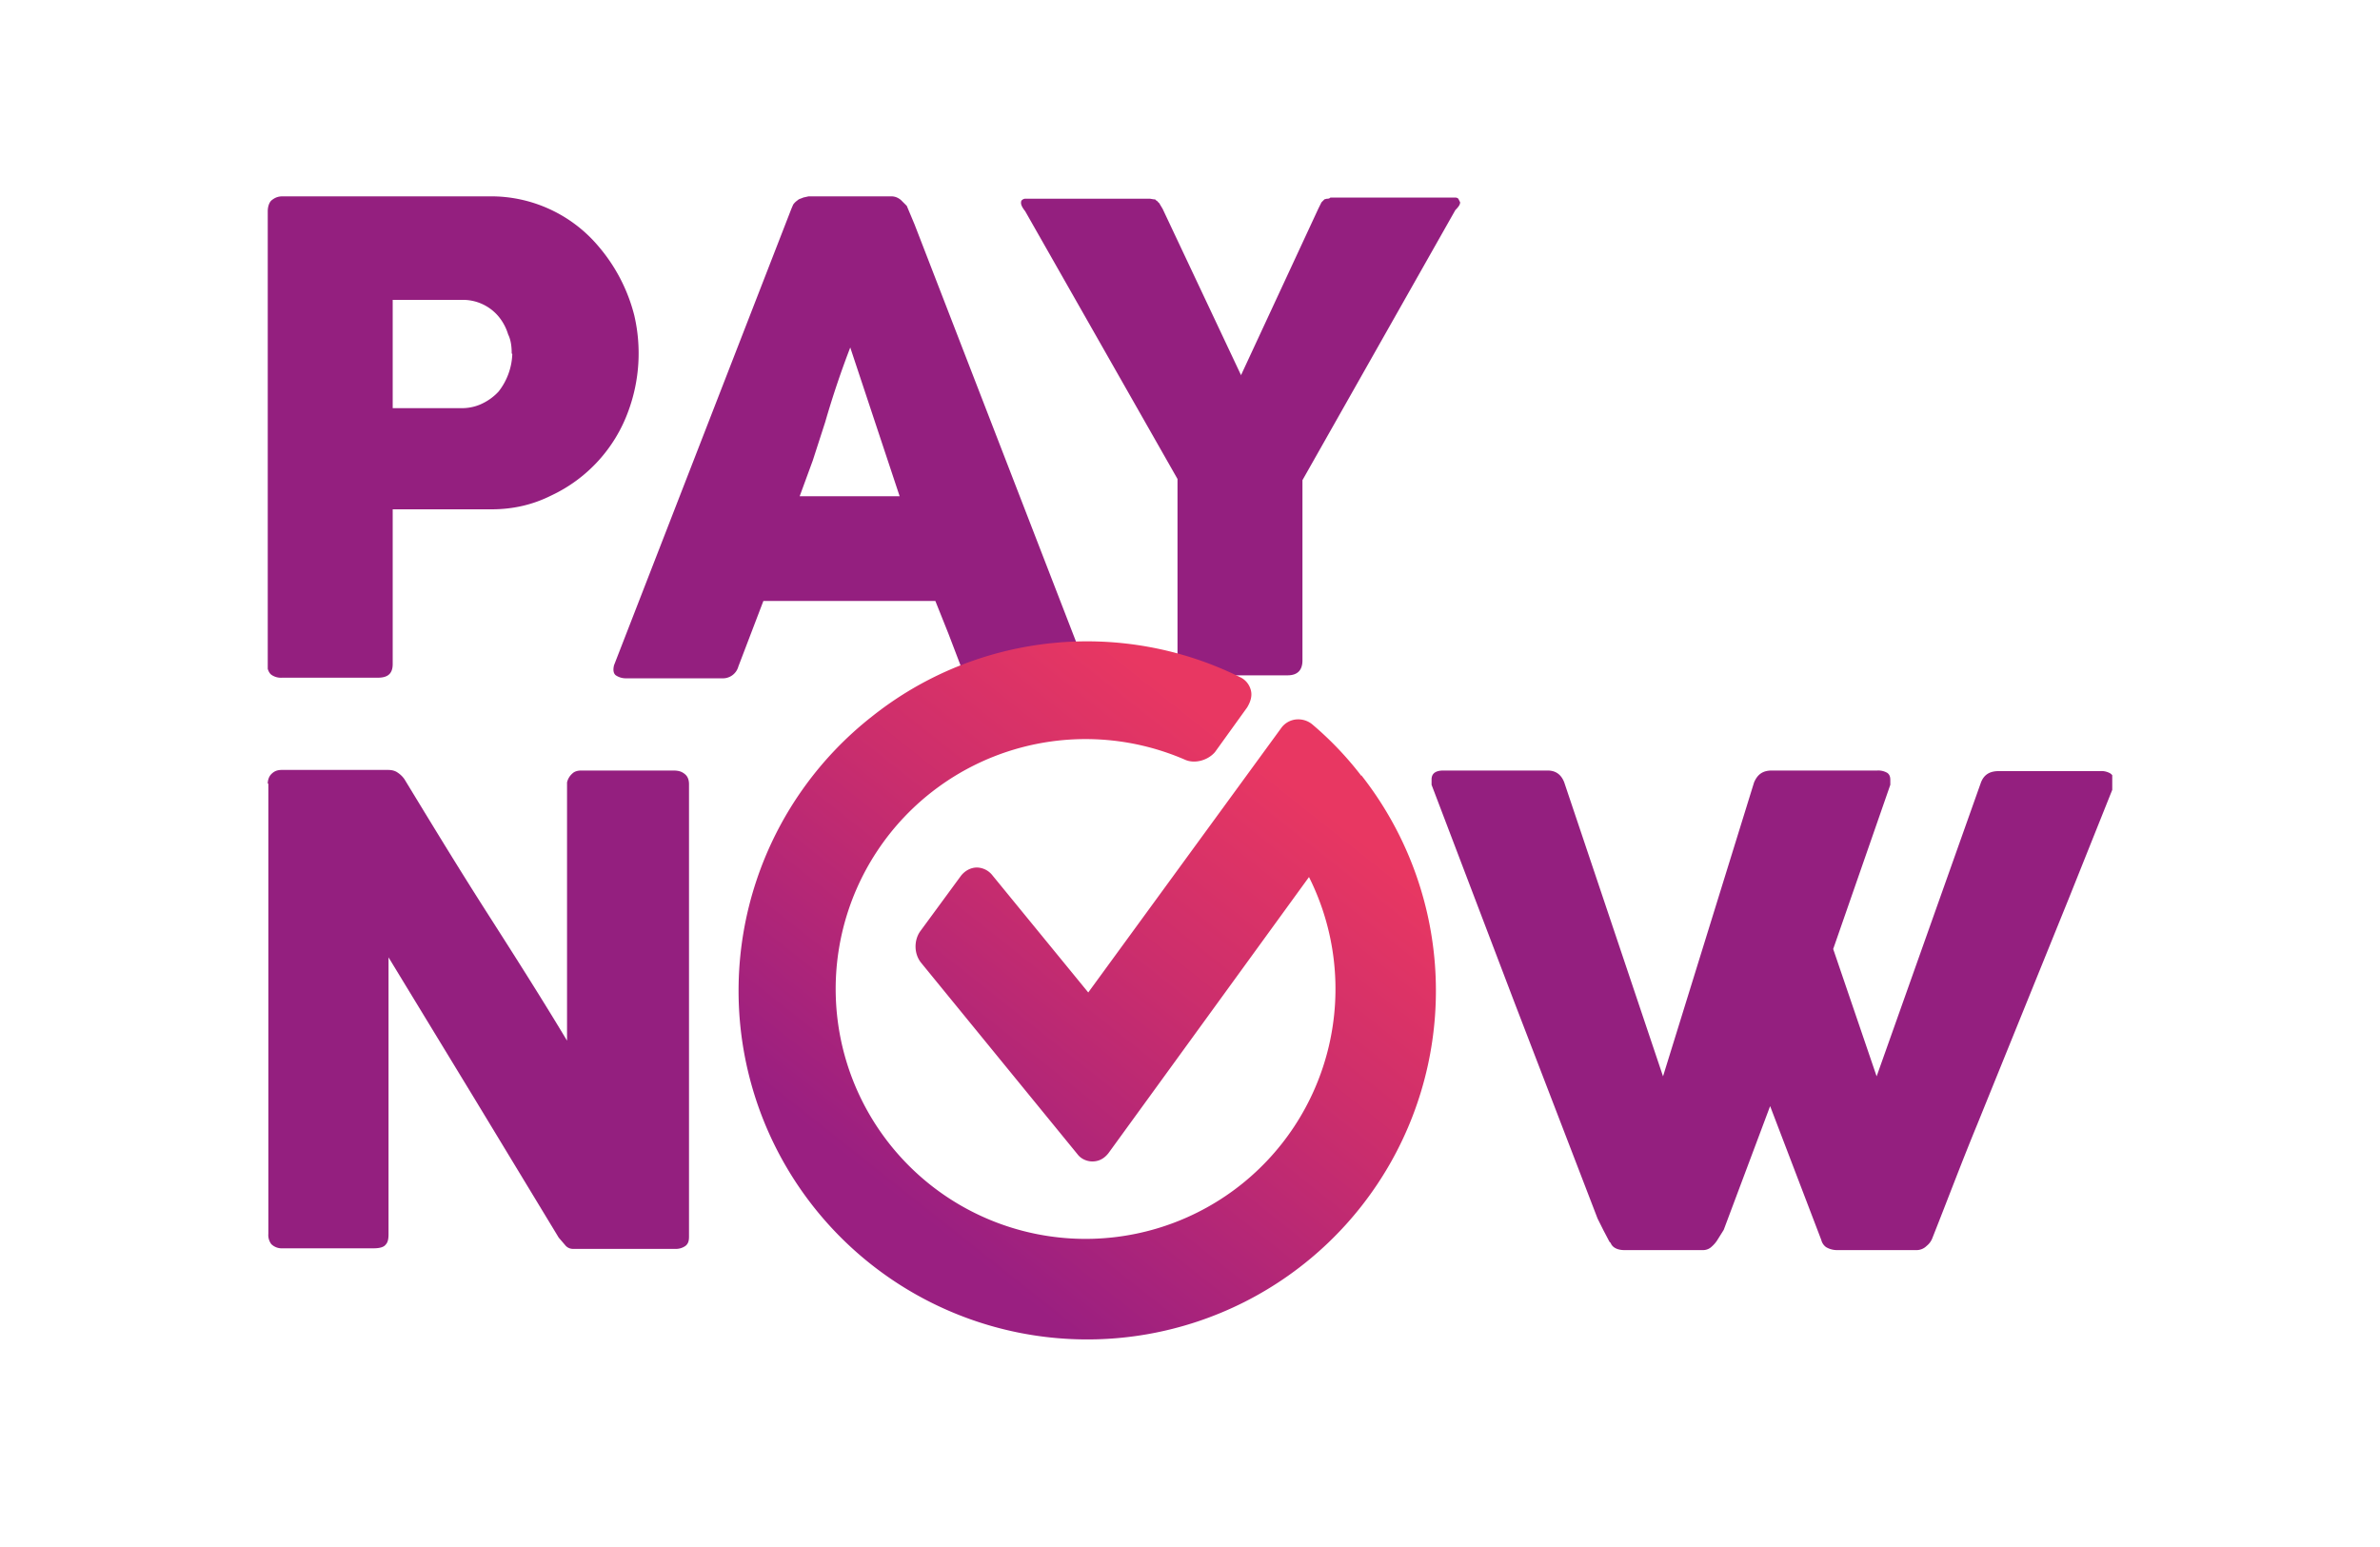 <svg xmlns="http://www.w3.org/2000/svg" width="40" height="26" fill="none" viewBox="0 0 40 26"><rect x="0" y="0" width="40" height="26" fill="#333333" stroke="none"/><g clip-path="url(#a)"><path fill="#fff" d="M0 0h40v26H0z"/><path fill="#fff" d="M0 0h40v26H0V0Z"/><path fill="#fff" d="M0 0h40v26H0z"/><g clip-path="url(#b)"><path fill="#941F7F" d="M4.5 3.55c0-.07.02-.14.06-.18.05-.04.1-.07.19-.07h3.48a2.36 2.36 0 0 1 1.82.83 2.87 2.87 0 0 1 .61 1.17 2.81 2.81 0 0 1-.1 1.61 2.51 2.51 0 0 1-1.3 1.42c-.3.15-.63.23-1 .23H6.6v2.6c0 .16-.08.23-.25.23H4.74a.28.28 0 0 1-.18-.05c-.04-.03-.07-.1-.07-.17V3.55h.01Zm4.1 2.39c0-.1-.01-.22-.06-.32a.86.86 0 0 0-.16-.3.78.78 0 0 0-.62-.28H6.6v1.82h1.16c.13 0 .25-.03.35-.08a.9.9 0 0 0 .27-.2 1.08 1.08 0 0 0 .23-.63m4.69-2.44.03-.07a.27.27 0 0 1 .07-.07c.03-.03.06-.03.1-.05l.09-.02h1.39c.06 0 .11.02.16.06l.1.1.13.31 2.86 7.39c.03.07.03.13-.01.17-.04.05-.11.07-.22.07h-1.56a.37.37 0 0 1-.19-.04.31.31 0 0 1-.1-.16l-.21-.55-.22-.55h-2.89l-.21.55-.21.55a.27.27 0 0 1-.28.2h-1.6a.3.3 0 0 1-.18-.05c-.04-.03-.05-.09-.03-.17l2.98-7.67Zm.99 2.33a15.21 15.21 0 0 0-.42 1.25l-.21.65-.22.6h1.68l-.83-2.5Zm6.57.46 1.3-2.8.05-.1.05-.05.04-.01c.02 0 .04 0 .06-.02h2.1s.03 0 .05.02l.03.06c0 .04-.03.08-.08.13l-2.57 4.54v3.03c0 .16-.08.25-.25.25h-1.62a.21.21 0 0 1-.16-.07c-.05-.04-.07-.1-.07-.18V8.05l-2.56-4.5c-.04-.05-.07-.1-.07-.14 0-.01 0-.04.02-.05a.08.08 0 0 1 .06-.02h2.09l.06.01c.02 0 .03 0 .04.02.02 0 .03.03.05.04l.06.1 1.32 2.8V6.3ZM4.5 13.17c0-.06.02-.12.06-.16.05-.05.1-.07.18-.07H6.5c.05 0 .1 0 .16.03.05.03.1.07.14.13.45.74.9 1.48 1.36 2.2.46.72.92 1.44 1.37 2.19v-4.34a.28.28 0 0 1 .09-.15c.04-.04.1-.05.15-.05h1.54c.08 0 .14.01.2.06.05.04.07.1.07.17v7.6c0 .07-.01.12-.06.16a.28.28 0 0 1-.17.05H9.63a.17.17 0 0 1-.12-.05l-.12-.14-1.43-2.36-1.43-2.35v4.65c0 .08-.01.14-.05.18-.03.04-.1.06-.2.06H4.75a.25.25 0 0 1-.19-.07.25.25 0 0 1-.05-.17v-7.57Zm22.55 7.7-.1-.19-.1-.2-1.4-3.64-1.39-3.65v-.09c0-.11.08-.15.2-.15h1.75c.14 0 .23.07.28.2l1.66 4.94 1.53-4.94c.06-.14.15-.2.3-.2h1.77a.3.3 0 0 1 .17.04c.04.03.05.07.05.12v.08l-.96 2.76.73 2.14 1.75-4.93c.05-.14.15-.2.3-.2h1.7a.3.3 0 0 1 .18.04c.04.03.06.07.06.12v.08l-.76 1.9L34 17l-.77 1.9c-.26.63-.5 1.27-.75 1.9a.31.31 0 0 1-.1.14.24.24 0 0 1-.18.07h-1.32a.36.36 0 0 1-.19-.05.21.21 0 0 1-.08-.12l-.86-2.25-.36.96-.36.96-.06.16-.1.16a.51.51 0 0 1-.1.12.21.21 0 0 1-.14.06H27.3c-.11 0-.2-.04-.23-.12"/><path fill="url(#c)" d="M22.88 13.04a5.58 5.58 0 0 0-.83-.87.37.37 0 0 0-.23-.08.35.35 0 0 0-.29.15l-3.24 4.44-1.62-1.98a.34.34 0 0 0-.25-.12c-.1 0-.2.05-.27.14l-.69.94c-.1.15-.1.37.02.52l2.63 3.22c.06.08.16.12.25.12.11 0 .2-.05.27-.14L22 14.74a4.2 4.2 0 1 1-2.08-1.97c.16.07.38.01.5-.13l.54-.75c.06-.1.09-.2.06-.3a.33.33 0 0 0-.18-.21 5.8 5.8 0 0 0-6.17.65 5.86 5.86 0 1 0 8.21 1v.01Z"/></g></g><defs><linearGradient id="c" x1="19.94" x2="13.66" y1="11.5" y2="19.42" gradientUnits="userSpaceOnUse"><stop offset=".02" stop-color="#E83762"/><stop offset=".39" stop-color="#CC2E6C"/><stop offset=".97" stop-color="#9A1F81"/></linearGradient><clipPath id="a"><path fill="#fff" d="M0 0h40v26H0z"/></clipPath><clipPath id="b"><path fill="#fff" d="M0 0h31v19.21H0z" transform="translate(4.5 3.3)"/></clipPath></defs></svg>